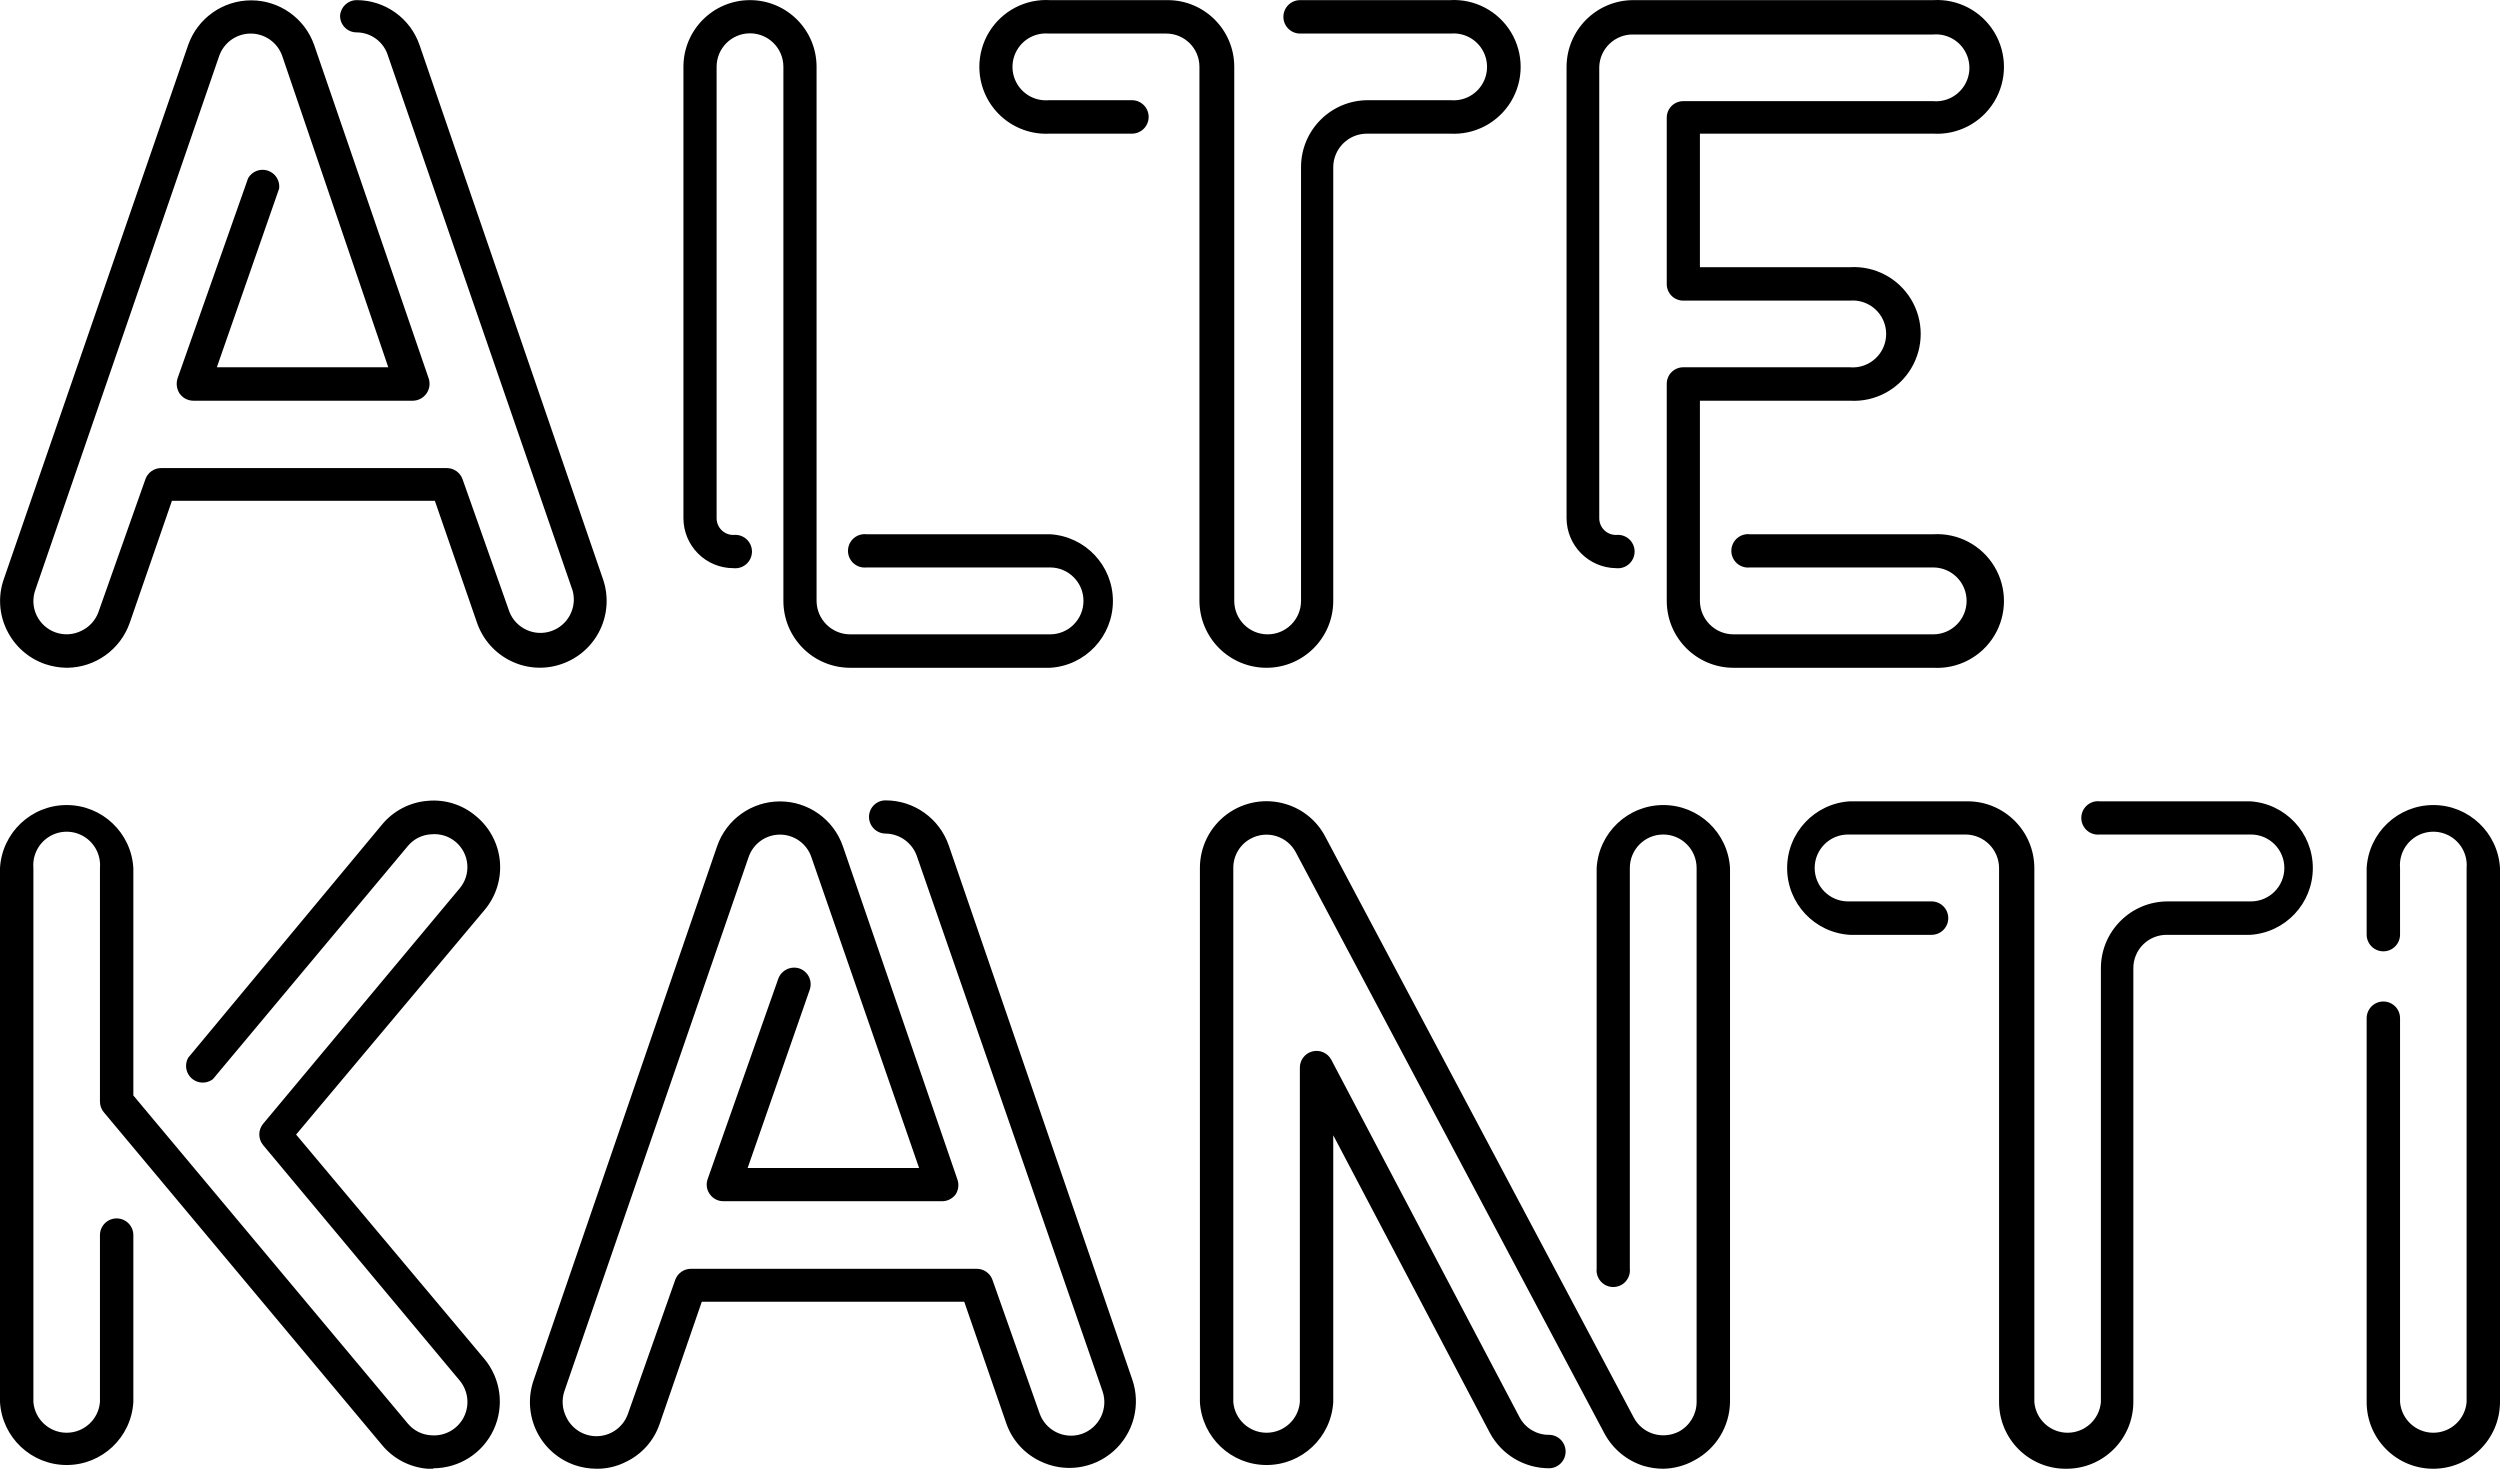 <?xml version="1.0" encoding="UTF-8"?>
<svg width="160px" height="94px" viewBox="0 0 160 94" version="1.1"
  xmlns="http://www.w3.org/2000/svg"
  xmlns:xlink="http://www.w3.org/1999/xlink">
  <!-- Generator: Sketch 53.2 (72643) - https://sketchapp.com -->
  <title>Alte-Kanti-Logo-Gross</title>
  <desc>Created with Sketch.</desc>
  <g id="Symbols" stroke="none" stroke-width="1" fill="#000" fill-rule="evenodd">
    <g id="Header" transform="translate(-1222, -72)" fill-rule="nonzero">
      <path d="M1354.26,166 C1353.12,166.016 1352.021,165.573 1351.209,164.772 C1350.397,163.97 1349.94,162.876 1349.94,161.734 L1349.94,127.55 C1349.932,126.371 1348.979,125.418 1347.802,125.409 L1340.277,125.409 C1339.096,125.409 1338.139,126.368 1338.139,127.55 C1338.139,128.732 1339.096,129.69 1340.277,129.69 L1345.62,129.69 C1346.21,129.69 1346.689,130.169 1346.689,130.76 C1346.689,131.351 1346.21,131.83 1345.62,131.83 L1340.397,131.83 C1338.139,131.696 1336.376,129.823 1336.376,127.557 C1336.376,125.292 1338.139,123.419 1340.397,123.284 L1347.923,123.284 C1350.278,123.284 1352.189,125.191 1352.198,127.55 L1352.198,161.734 C1352.291,162.843 1353.216,163.695 1354.327,163.695 C1355.438,163.695 1356.364,162.843 1356.457,161.734 L1356.457,133.955 C1356.465,131.597 1358.377,129.69 1360.732,129.69 L1366.06,129.69 C1367.241,129.69 1368.198,128.732 1368.198,127.55 C1368.198,126.368 1367.241,125.409 1366.06,125.409 L1356.397,125.409 C1355.988,125.458 1355.587,125.267 1355.367,124.918 C1355.147,124.569 1355.147,124.124 1355.367,123.775 C1355.587,123.426 1355.988,123.235 1356.397,123.284 L1366,123.284 C1368.258,123.419 1370.021,125.292 1370.021,127.557 C1370.021,129.823 1368.258,131.696 1366,131.83 L1360.672,131.83 C1360.106,131.826 1359.563,132.048 1359.161,132.447 C1358.76,132.846 1358.534,133.389 1358.534,133.955 L1358.534,161.734 C1358.526,164.092 1356.615,166 1354.26,166 Z M1303.069,114.738 C1301.931,114.742 1300.838,114.293 1300.031,113.491 C1299.224,112.688 1298.768,111.597 1298.764,110.457 L1298.764,76.273 C1298.764,75.099 1297.814,74.148 1296.642,74.148 L1289.116,74.148 C1288.312,74.08 1287.539,74.471 1287.116,75.159 C1286.694,75.847 1286.694,76.714 1287.116,77.402 C1287.539,78.09 1288.312,78.481 1289.116,78.413 L1294.444,78.413 C1295.034,78.413 1295.513,78.892 1295.513,79.484 C1295.513,80.075 1295.034,80.554 1294.444,80.554 L1289.206,80.554 C1287.621,80.648 1286.114,79.855 1285.293,78.494 C1284.473,77.133 1284.473,75.428 1285.293,74.067 C1286.114,72.706 1287.621,71.913 1289.206,72.008 L1296.732,72.008 C1299.084,72.008 1300.992,73.917 1300.992,76.273 L1300.992,110.457 C1300.992,111.64 1301.948,112.598 1303.129,112.598 C1304.309,112.598 1305.266,111.64 1305.266,110.457 L1305.266,82.694 C1305.266,80.336 1307.171,78.422 1309.526,78.413 L1314.854,78.413 C1315.658,78.481 1316.431,78.09 1316.854,77.402 C1317.276,76.714 1317.276,75.847 1316.854,75.159 C1316.431,74.471 1315.658,74.08 1314.854,74.148 L1305.206,74.148 C1304.616,74.148 1304.137,73.669 1304.137,73.078 C1304.137,72.794 1304.25,72.522 1304.45,72.321 C1304.651,72.12 1304.923,72.008 1305.206,72.008 L1314.794,72.008 C1316.379,71.913 1317.886,72.706 1318.707,74.067 C1319.527,75.428 1319.527,77.133 1318.707,78.494 C1317.886,79.855 1316.379,80.648 1314.794,80.554 L1309.466,80.554 C1308.289,80.562 1307.337,81.515 1307.328,82.694 L1307.328,110.457 C1307.328,112.816 1305.424,114.73 1303.069,114.738 Z M1328.446,166 C1328.023,165.998 1327.603,165.937 1327.197,165.819 C1326.119,165.482 1325.216,164.735 1324.683,163.739 L1304.935,126.555 C1304.673,126.054 1304.222,125.679 1303.682,125.512 C1303.143,125.345 1302.559,125.4 1302.06,125.666 C1301.361,126.032 1300.926,126.76 1300.931,127.55 L1300.931,161.734 C1301.024,162.843 1301.95,163.695 1303.061,163.695 C1304.172,163.695 1305.098,162.843 1305.191,161.734 L1305.191,140.361 C1305.175,139.862 1305.506,139.417 1305.989,139.291 C1306.472,139.164 1306.978,139.39 1307.208,139.834 L1319.249,162.699 C1319.616,163.399 1320.342,163.835 1321.131,163.829 C1321.721,163.829 1322.199,164.308 1322.199,164.899 C1322.199,165.49 1321.721,165.969 1321.131,165.969 C1319.553,165.966 1318.103,165.099 1317.353,163.709 L1307.328,144.657 L1307.328,161.734 C1307.194,163.996 1305.324,165.761 1303.061,165.761 C1300.799,165.761 1298.928,163.996 1298.794,161.734 L1298.794,127.55 C1298.792,126.195 1299.432,124.921 1300.519,124.115 C1301.606,123.309 1303.01,123.068 1304.303,123.465 C1305.386,123.791 1306.293,124.541 1306.817,125.545 L1326.564,162.729 C1326.83,163.231 1327.285,163.605 1327.829,163.769 C1328.37,163.931 1328.952,163.877 1329.454,163.618 C1330.151,163.241 1330.584,162.512 1330.583,161.719 L1330.583,127.55 C1330.583,126.368 1329.626,125.409 1328.446,125.409 C1327.265,125.409 1326.309,126.368 1326.309,127.55 L1326.309,153.173 C1326.357,153.583 1326.166,153.984 1325.818,154.205 C1325.469,154.425 1325.025,154.425 1324.677,154.205 C1324.328,153.984 1324.137,153.583 1324.186,153.173 L1324.186,127.55 C1324.32,125.288 1326.191,123.523 1328.453,123.523 C1330.716,123.523 1332.586,125.288 1332.721,127.55 L1332.721,161.734 C1332.696,163.297 1331.825,164.722 1330.448,165.457 C1329.836,165.801 1329.148,165.987 1328.446,166 Z M1289.206,114.738 L1276.397,114.738 C1274.042,114.73 1272.137,112.816 1272.137,110.457 L1272.137,76.273 C1272.137,75.091 1271.18,74.133 1270,74.133 C1268.82,74.133 1267.863,75.091 1267.863,76.273 L1267.863,105.167 C1267.863,105.451 1267.975,105.723 1268.176,105.924 C1268.376,106.124 1268.648,106.237 1268.931,106.237 C1269.341,106.188 1269.742,106.379 1269.962,106.728 C1270.182,107.077 1270.182,107.522 1269.962,107.871 C1269.742,108.22 1269.341,108.411 1268.931,108.362 C1268.085,108.362 1267.273,108.026 1266.675,107.426 C1266.077,106.827 1265.74,106.014 1265.74,105.167 L1265.74,76.273 C1265.74,73.917 1267.647,72.008 1270,72.008 C1272.353,72.008 1274.26,73.917 1274.26,76.273 L1274.26,110.457 C1274.268,111.636 1275.22,112.59 1276.397,112.598 L1289.206,112.598 C1290.386,112.598 1291.343,111.64 1291.343,110.457 C1291.343,109.275 1290.386,108.317 1289.206,108.317 L1277.466,108.317 C1277.056,108.366 1276.655,108.175 1276.435,107.826 C1276.215,107.477 1276.215,107.032 1276.435,106.683 C1276.655,106.334 1277.056,106.143 1277.466,106.192 L1289.206,106.192 C1291.464,106.326 1293.227,108.2 1293.227,110.465 C1293.227,112.73 1291.464,114.604 1289.206,114.738 Z M1249.74,166 L1249.364,166 C1248.233,165.909 1247.185,165.366 1246.459,164.492 L1228.653,143.195 C1228.488,143.002 1228.397,142.756 1228.397,142.502 L1228.397,127.55 C1228.465,126.745 1228.074,125.971 1227.387,125.547 C1226.7,125.124 1225.834,125.124 1225.147,125.547 C1224.46,125.971 1224.07,126.745 1224.137,127.55 L1224.137,161.734 C1224.23,162.843 1225.156,163.695 1226.267,163.695 C1227.378,163.695 1228.304,162.843 1228.397,161.734 L1228.397,151.048 C1228.397,150.457 1228.875,149.978 1229.466,149.978 C1230.056,149.978 1230.534,150.457 1230.534,151.048 L1230.534,161.734 C1230.4,163.996 1228.53,165.761 1226.267,165.761 C1224.005,165.761 1222.134,163.996 1222,161.734 L1222,127.55 C1222.134,125.288 1224.005,123.523 1226.267,123.523 C1228.53,123.523 1230.4,125.288 1230.534,127.55 L1230.534,142.11 L1248.1,163.106 C1248.473,163.558 1249.019,163.832 1249.605,163.859 C1250.461,163.929 1251.276,163.479 1251.674,162.716 C1252.071,161.953 1251.974,161.026 1251.426,160.362 L1238.843,145.29 C1238.512,144.893 1238.512,144.315 1238.843,143.918 L1251.426,128.846 C1251.777,128.426 1251.95,127.885 1251.908,127.339 C1251.866,126.773 1251.598,126.247 1251.165,125.882 C1250.731,125.516 1250.169,125.34 1249.605,125.394 C1249.019,125.422 1248.473,125.695 1248.1,126.148 L1235.622,141.07 C1235.219,141.375 1234.658,141.357 1234.276,141.026 C1233.894,140.694 1233.796,140.141 1234.041,139.698 L1246.459,124.761 C1247.185,123.888 1248.233,123.344 1249.364,123.254 C1250.487,123.147 1251.606,123.5 1252.465,124.234 C1253.343,124.956 1253.894,126.003 1253.994,127.137 C1254.093,128.272 1253.731,129.398 1252.992,130.263 L1240.95,144.612 L1252.992,158.961 C1254.057,160.231 1254.29,162.005 1253.59,163.508 C1252.889,165.011 1251.382,165.971 1249.725,165.969 L1249.74,166 Z M1377.725,166 C1375.373,166 1373.466,164.09 1373.466,161.734 L1373.466,137.166 C1373.466,136.575 1373.944,136.096 1374.534,136.096 C1375.125,136.096 1375.603,136.575 1375.603,137.166 L1375.603,161.734 C1375.696,162.843 1376.622,163.695 1377.733,163.695 C1378.844,163.695 1379.77,162.843 1379.863,161.734 L1379.863,127.55 C1379.93,126.745 1379.54,125.971 1378.853,125.547 C1378.166,125.124 1377.3,125.124 1376.613,125.547 C1375.926,125.971 1375.535,126.745 1375.603,127.55 L1375.603,131.815 C1375.603,132.406 1375.125,132.885 1374.534,132.885 C1373.944,132.885 1373.466,132.406 1373.466,131.815 L1373.466,127.55 C1373.6,125.288 1375.47,123.523 1377.733,123.523 C1379.995,123.523 1381.866,125.288 1382,127.55 L1382,161.734 C1381.992,164.092 1380.08,166 1377.725,166 Z M1345.725,114.738 L1332.931,114.738 C1330.576,114.73 1328.672,112.816 1328.672,110.457 L1328.672,96.576 C1328.668,96.293 1328.777,96.021 1328.975,95.82 C1329.173,95.619 1329.443,95.506 1329.725,95.506 L1340.397,95.506 C1341.201,95.573 1341.974,95.182 1342.397,94.494 C1342.819,93.807 1342.819,92.939 1342.397,92.251 C1341.974,91.563 1341.201,91.172 1340.397,91.24 L1329.725,91.24 C1329.443,91.24 1329.173,91.127 1328.975,90.926 C1328.777,90.725 1328.668,90.452 1328.672,90.17 L1328.672,79.544 C1328.668,79.261 1328.777,78.989 1328.975,78.788 C1329.173,78.587 1329.443,78.474 1329.725,78.474 L1345.725,78.474 C1346.529,78.541 1347.302,78.15 1347.725,77.462 C1348.148,76.775 1348.148,75.907 1347.725,75.219 C1347.302,74.531 1346.529,74.14 1345.725,74.208 L1326.534,74.208 C1325.365,74.183 1324.393,75.103 1324.352,76.273 L1324.352,105.167 C1324.352,105.451 1324.464,105.723 1324.665,105.924 C1324.865,106.124 1325.137,106.237 1325.421,106.237 C1325.83,106.188 1326.231,106.379 1326.451,106.728 C1326.671,107.077 1326.671,107.522 1326.451,107.871 C1326.231,108.22 1325.83,108.411 1325.421,108.362 C1323.673,108.338 1322.268,106.917 1322.26,105.167 L1322.26,76.273 C1322.268,73.915 1324.179,72.008 1326.534,72.008 L1345.725,72.008 C1347.31,71.913 1348.817,72.706 1349.638,74.067 C1350.459,75.428 1350.459,77.133 1349.638,78.494 C1348.817,79.855 1347.31,80.648 1345.725,80.554 L1330.794,80.554 L1330.794,89.1 L1340.397,89.1 C1341.982,89.005 1343.489,89.799 1344.31,91.16 C1345.13,92.521 1345.13,94.225 1344.31,95.586 C1343.489,96.947 1341.982,97.74 1340.397,97.646 L1330.794,97.646 L1330.794,110.457 C1330.802,111.636 1331.754,112.59 1332.931,112.598 L1345.725,112.598 C1346.906,112.598 1347.863,111.64 1347.863,110.457 C1347.863,109.275 1346.906,108.317 1345.725,108.317 L1334,108.317 C1333.591,108.366 1333.19,108.175 1332.97,107.826 C1332.75,107.477 1332.75,107.032 1332.97,106.683 C1333.19,106.334 1333.591,106.143 1334,106.192 L1345.725,106.192 C1347.31,106.098 1348.817,106.891 1349.638,108.252 C1350.459,109.613 1350.459,111.317 1349.638,112.678 C1348.817,114.039 1347.31,114.832 1345.725,114.738 Z M1226.275,114.738 C1225.798,114.732 1225.326,114.651 1224.875,114.497 C1223.808,114.125 1222.931,113.344 1222.437,112.326 C1221.938,111.311 1221.868,110.138 1222.241,109.071 L1234.041,74.886 C1234.642,73.171 1236.26,72.022 1238.075,72.022 C1239.891,72.022 1241.508,73.171 1242.109,74.886 L1249.439,96.229 C1249.544,96.555 1249.489,96.912 1249.29,97.191 C1249.091,97.47 1248.773,97.638 1248.431,97.646 L1234.373,97.646 C1234.026,97.644 1233.702,97.475 1233.5,97.194 C1233.307,96.905 1233.257,96.544 1233.364,96.214 L1237.88,83.402 C1238.133,82.962 1238.662,82.761 1239.143,82.921 C1239.625,83.082 1239.928,83.561 1239.866,84.066 L1235.878,95.506 L1246.85,95.506 L1240.062,75.58 C1239.762,74.722 1238.953,74.148 1238.045,74.148 C1237.137,74.148 1236.329,74.722 1236.028,75.58 L1224.258,109.764 C1224.069,110.297 1224.101,110.883 1224.348,111.392 C1224.594,111.905 1225.036,112.297 1225.573,112.481 C1226.111,112.665 1226.7,112.626 1227.208,112.372 C1227.708,112.136 1228.097,111.714 1228.292,111.196 L1231.302,102.68 C1231.45,102.248 1231.855,101.958 1232.31,101.957 L1250.598,101.957 C1251.054,101.958 1251.459,102.248 1251.607,102.68 L1254.617,111.196 C1255.053,112.234 1256.218,112.756 1257.281,112.39 C1258.345,112.025 1258.943,110.897 1258.651,109.809 L1246.835,75.58 C1246.569,74.686 1245.749,74.074 1244.818,74.072 C1244.536,74.073 1244.266,73.959 1244.068,73.758 C1243.87,73.557 1243.761,73.285 1243.765,73.002 C1243.804,72.441 1244.271,72.006 1244.833,72.008 C1246.649,72.012 1248.262,73.167 1248.852,74.886 L1260.593,109.071 C1260.961,110.142 1260.889,111.316 1260.392,112.334 C1259.895,113.352 1259.014,114.13 1257.944,114.497 C1256.877,114.871 1255.706,114.8 1254.692,114.301 C1253.672,113.804 1252.892,112.919 1252.525,111.844 L1249.831,104.052 L1233.003,104.052 L1230.309,111.844 C1229.714,113.569 1228.097,114.729 1226.275,114.738 Z M1260.186,166 C1259.716,165.999 1259.248,165.923 1258.802,165.773 C1257.727,165.407 1256.843,164.627 1256.346,163.605 C1255.849,162.584 1255.779,161.405 1256.152,160.332 L1267.893,126.163 C1268.486,124.443 1270.102,123.29 1271.919,123.29 C1273.736,123.29 1275.352,124.443 1275.945,126.163 L1283.276,147.491 C1283.39,147.82 1283.34,148.184 1283.14,148.47 C1282.914,148.751 1282.566,148.903 1282.207,148.877 L1268.299,148.877 C1267.951,148.88 1267.625,148.711 1267.426,148.425 C1267.224,148.146 1267.173,147.785 1267.291,147.46 L1271.806,134.649 C1272.005,134.09 1272.615,133.795 1273.176,133.986 C1273.726,134.184 1274.014,134.789 1273.823,135.342 L1269.849,146.752 L1280.822,146.752 L1273.928,126.856 C1273.636,125.995 1272.828,125.415 1271.919,125.415 C1271.01,125.415 1270.202,125.995 1269.91,126.856 L1258.124,161.026 C1257.939,161.565 1257.977,162.157 1258.23,162.669 C1258.596,163.469 1259.415,163.963 1260.293,163.913 C1261.171,163.863 1261.929,163.279 1262.203,162.442 L1265.214,153.911 C1265.366,153.486 1265.77,153.202 1266.222,153.203 L1284.51,153.203 C1284.962,153.202 1285.366,153.486 1285.518,153.911 L1288.529,162.442 C1288.913,163.556 1290.124,164.149 1291.238,163.769 C1292.352,163.377 1292.943,162.16 1292.563,161.041 L1280.702,126.856 C1280.423,125.972 1279.611,125.365 1278.685,125.349 C1278.095,125.349 1277.616,124.87 1277.616,124.279 C1277.616,123.996 1277.729,123.726 1277.93,123.528 C1278.131,123.329 1278.403,123.22 1278.685,123.224 C1280.504,123.226 1282.123,124.381 1282.719,126.103 L1294.459,160.272 C1295.032,161.91 1294.557,163.731 1293.258,164.88 C1291.959,166.028 1290.095,166.274 1288.544,165.502 C1287.528,165.011 1286.752,164.131 1286.391,163.06 L1283.712,155.313 L1266.914,155.313 L1264.22,163.121 C1263.859,164.196 1263.076,165.077 1262.053,165.562 C1261.474,165.856 1260.834,166.006 1260.186,166 Z" id="Alte-Kanti-Logo-Gross"></path>
    </g>
  </g>
</svg>
